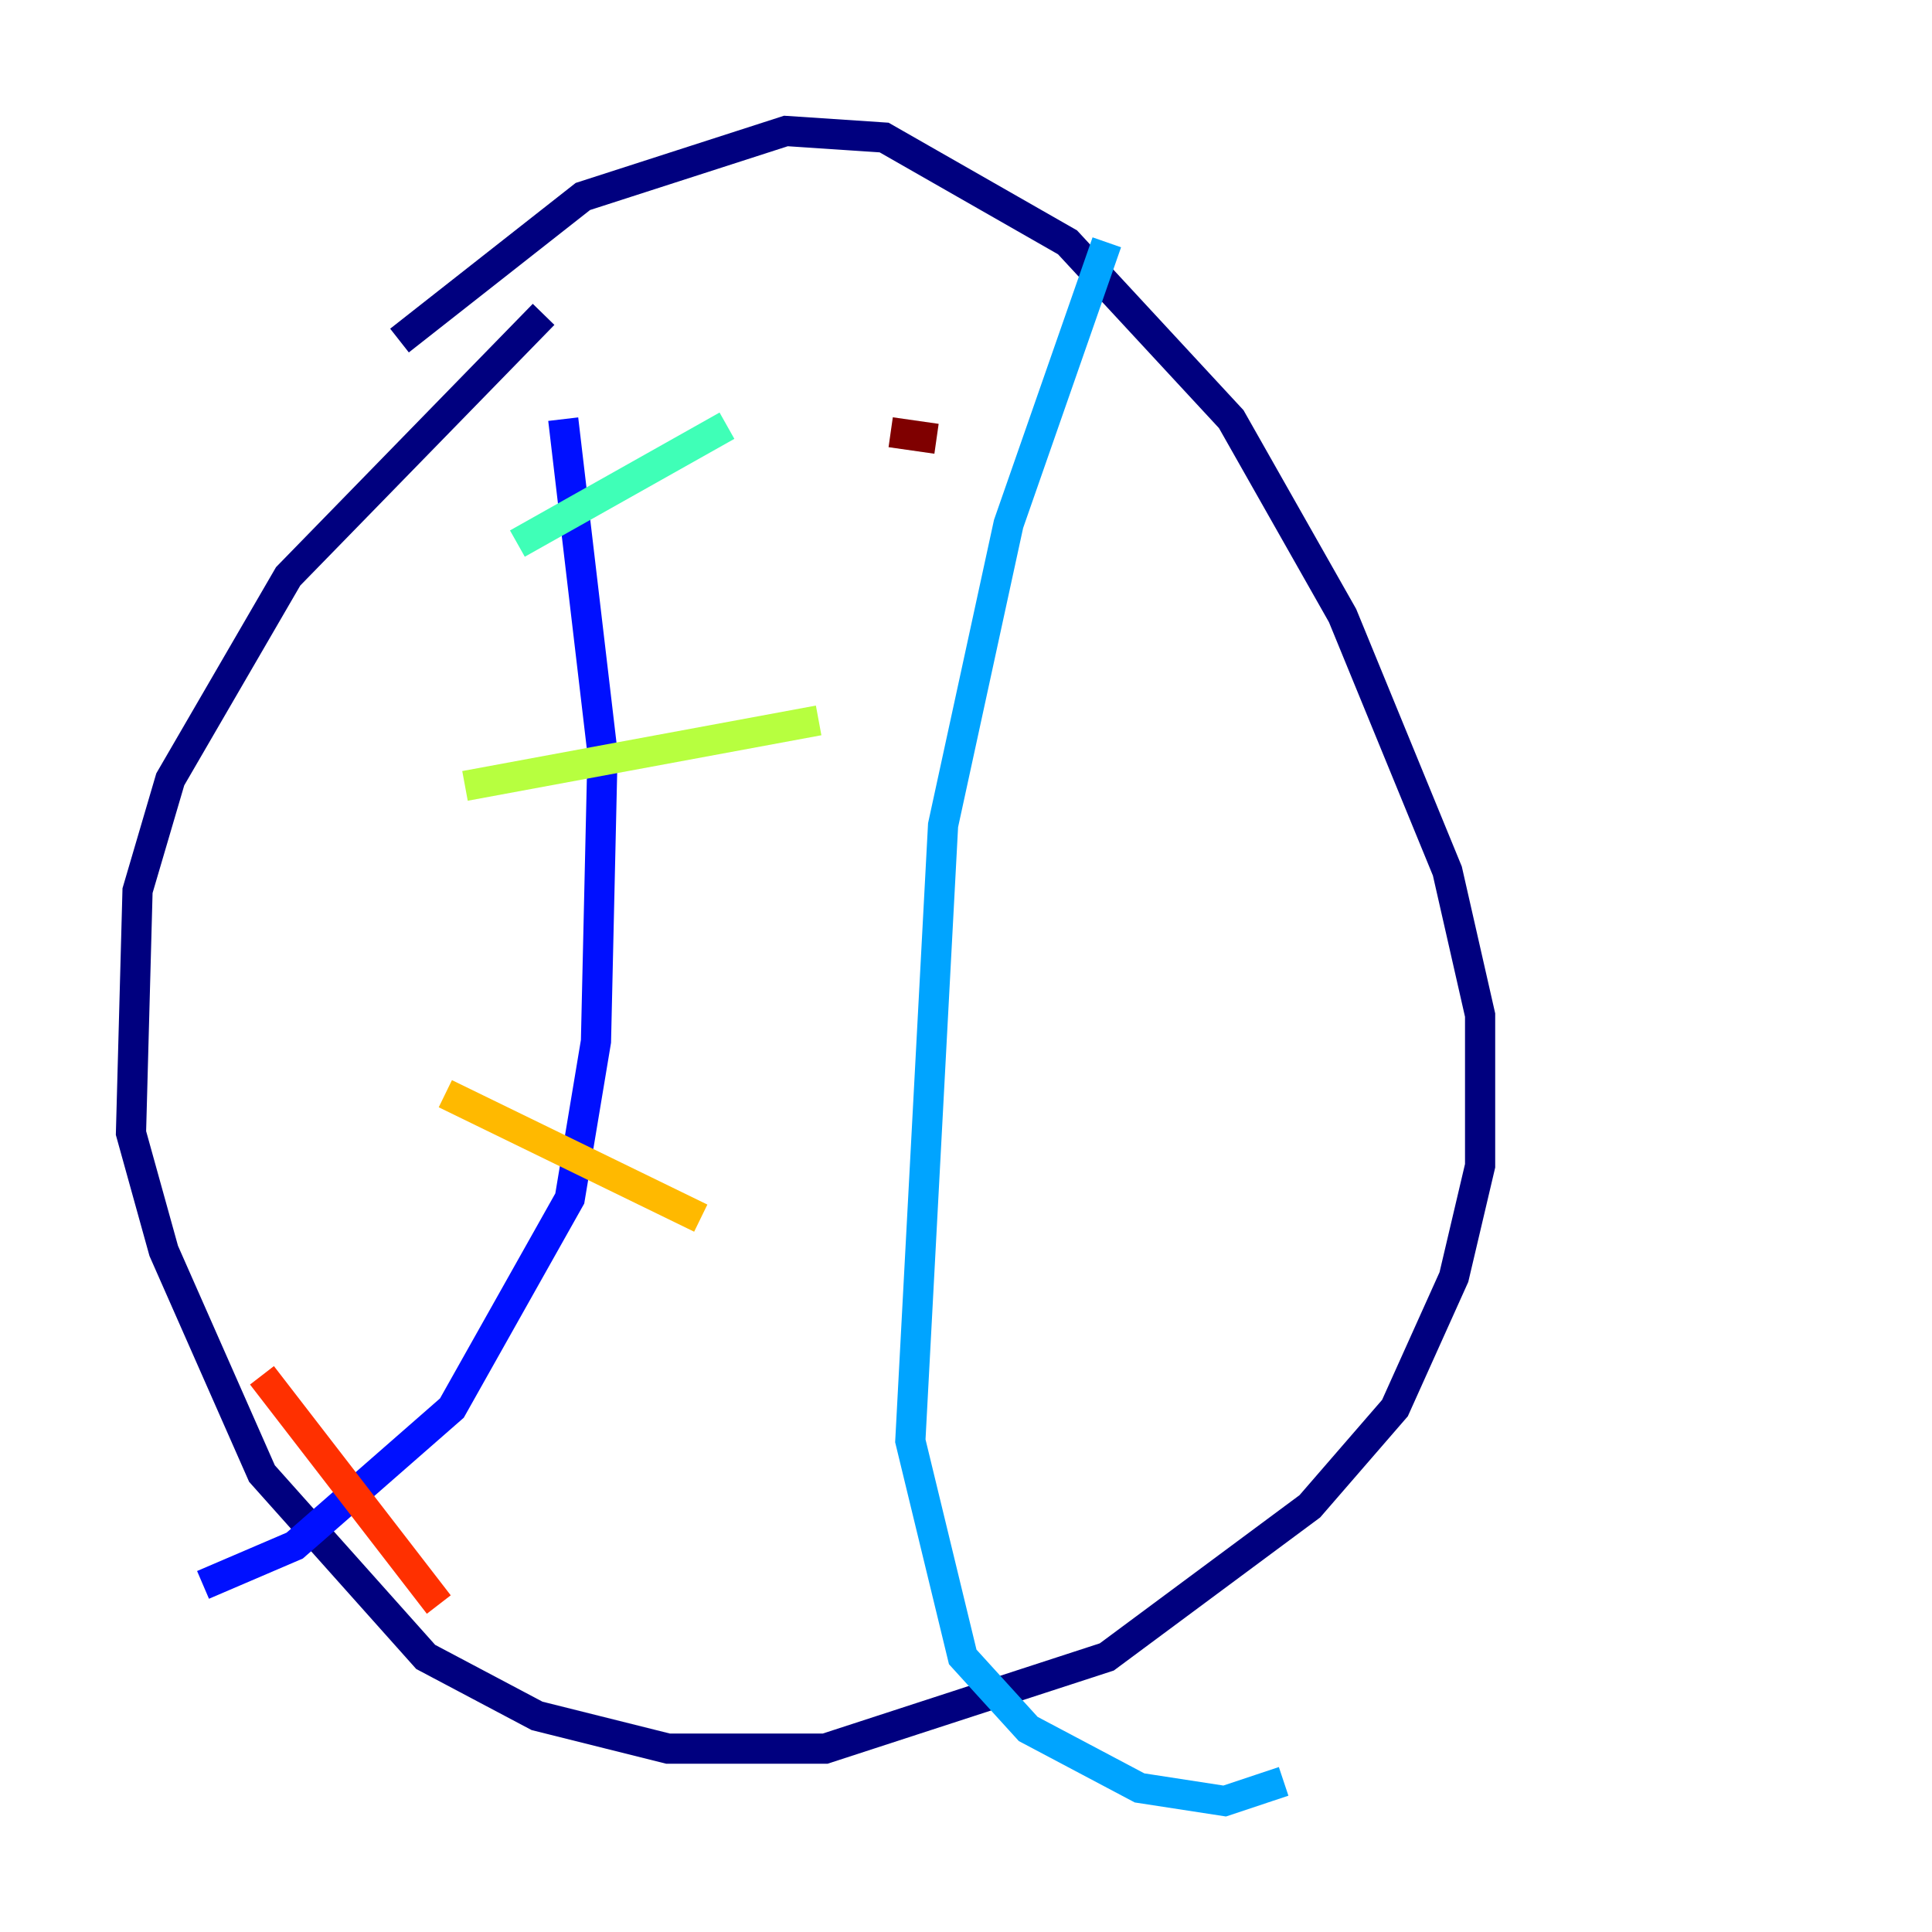 <?xml version="1.0" encoding="utf-8" ?>
<svg baseProfile="tiny" height="128" version="1.2" viewBox="0,0,128,128" width="128" xmlns="http://www.w3.org/2000/svg" xmlns:ev="http://www.w3.org/2001/xml-events" xmlns:xlink="http://www.w3.org/1999/xlink"><defs /><polyline fill="none" points="36.014,20.827 19.091,38.183 11.281,51.634 9.112,59.01 8.678,75.064 10.848,82.875 17.356,97.627 28.203,109.776 35.58,113.681 44.258,115.851 54.671,115.851 73.329,109.776 86.78,99.797 92.42,93.288 96.325,84.61 98.061,77.234 98.061,67.254 95.891,57.709 88.949,40.786 81.573,27.77 70.725,16.054 58.576,9.112 52.068,8.678 38.617,13.017 26.468,22.563" stroke="#00007f" stroke-width="2" /><polyline fill="none" points="37.315,27.77 39.919,49.898 39.485,68.99 37.749,79.403 29.939,93.288 19.525,102.4 13.451,105.003" stroke="#0010ff" stroke-width="2" /><polyline fill="none" points="73.329,16.054 66.82,34.712 62.481,54.671 60.312,95.458 63.783,109.776 68.122,114.549 75.498,118.454 81.139,119.322 85.044,118.02" stroke="#00a4ff" stroke-width="2" /><polyline fill="none" points="34.278,36.014 48.163,28.203" stroke="#3fffb7" stroke-width="2" /><polyline fill="none" points="30.807,52.068 54.237,47.729" stroke="#b7ff3f" stroke-width="2" /><polyline fill="none" points="29.505,72.461 46.427,80.705" stroke="#ffb900" stroke-width="2" /><polyline fill="none" points="17.356,91.119 29.071,106.305" stroke="#ff3000" stroke-width="2" /><polyline fill="none" points="59.01,28.637 62.047,29.071" stroke="#7f0000" stroke-width="2" /></svg>